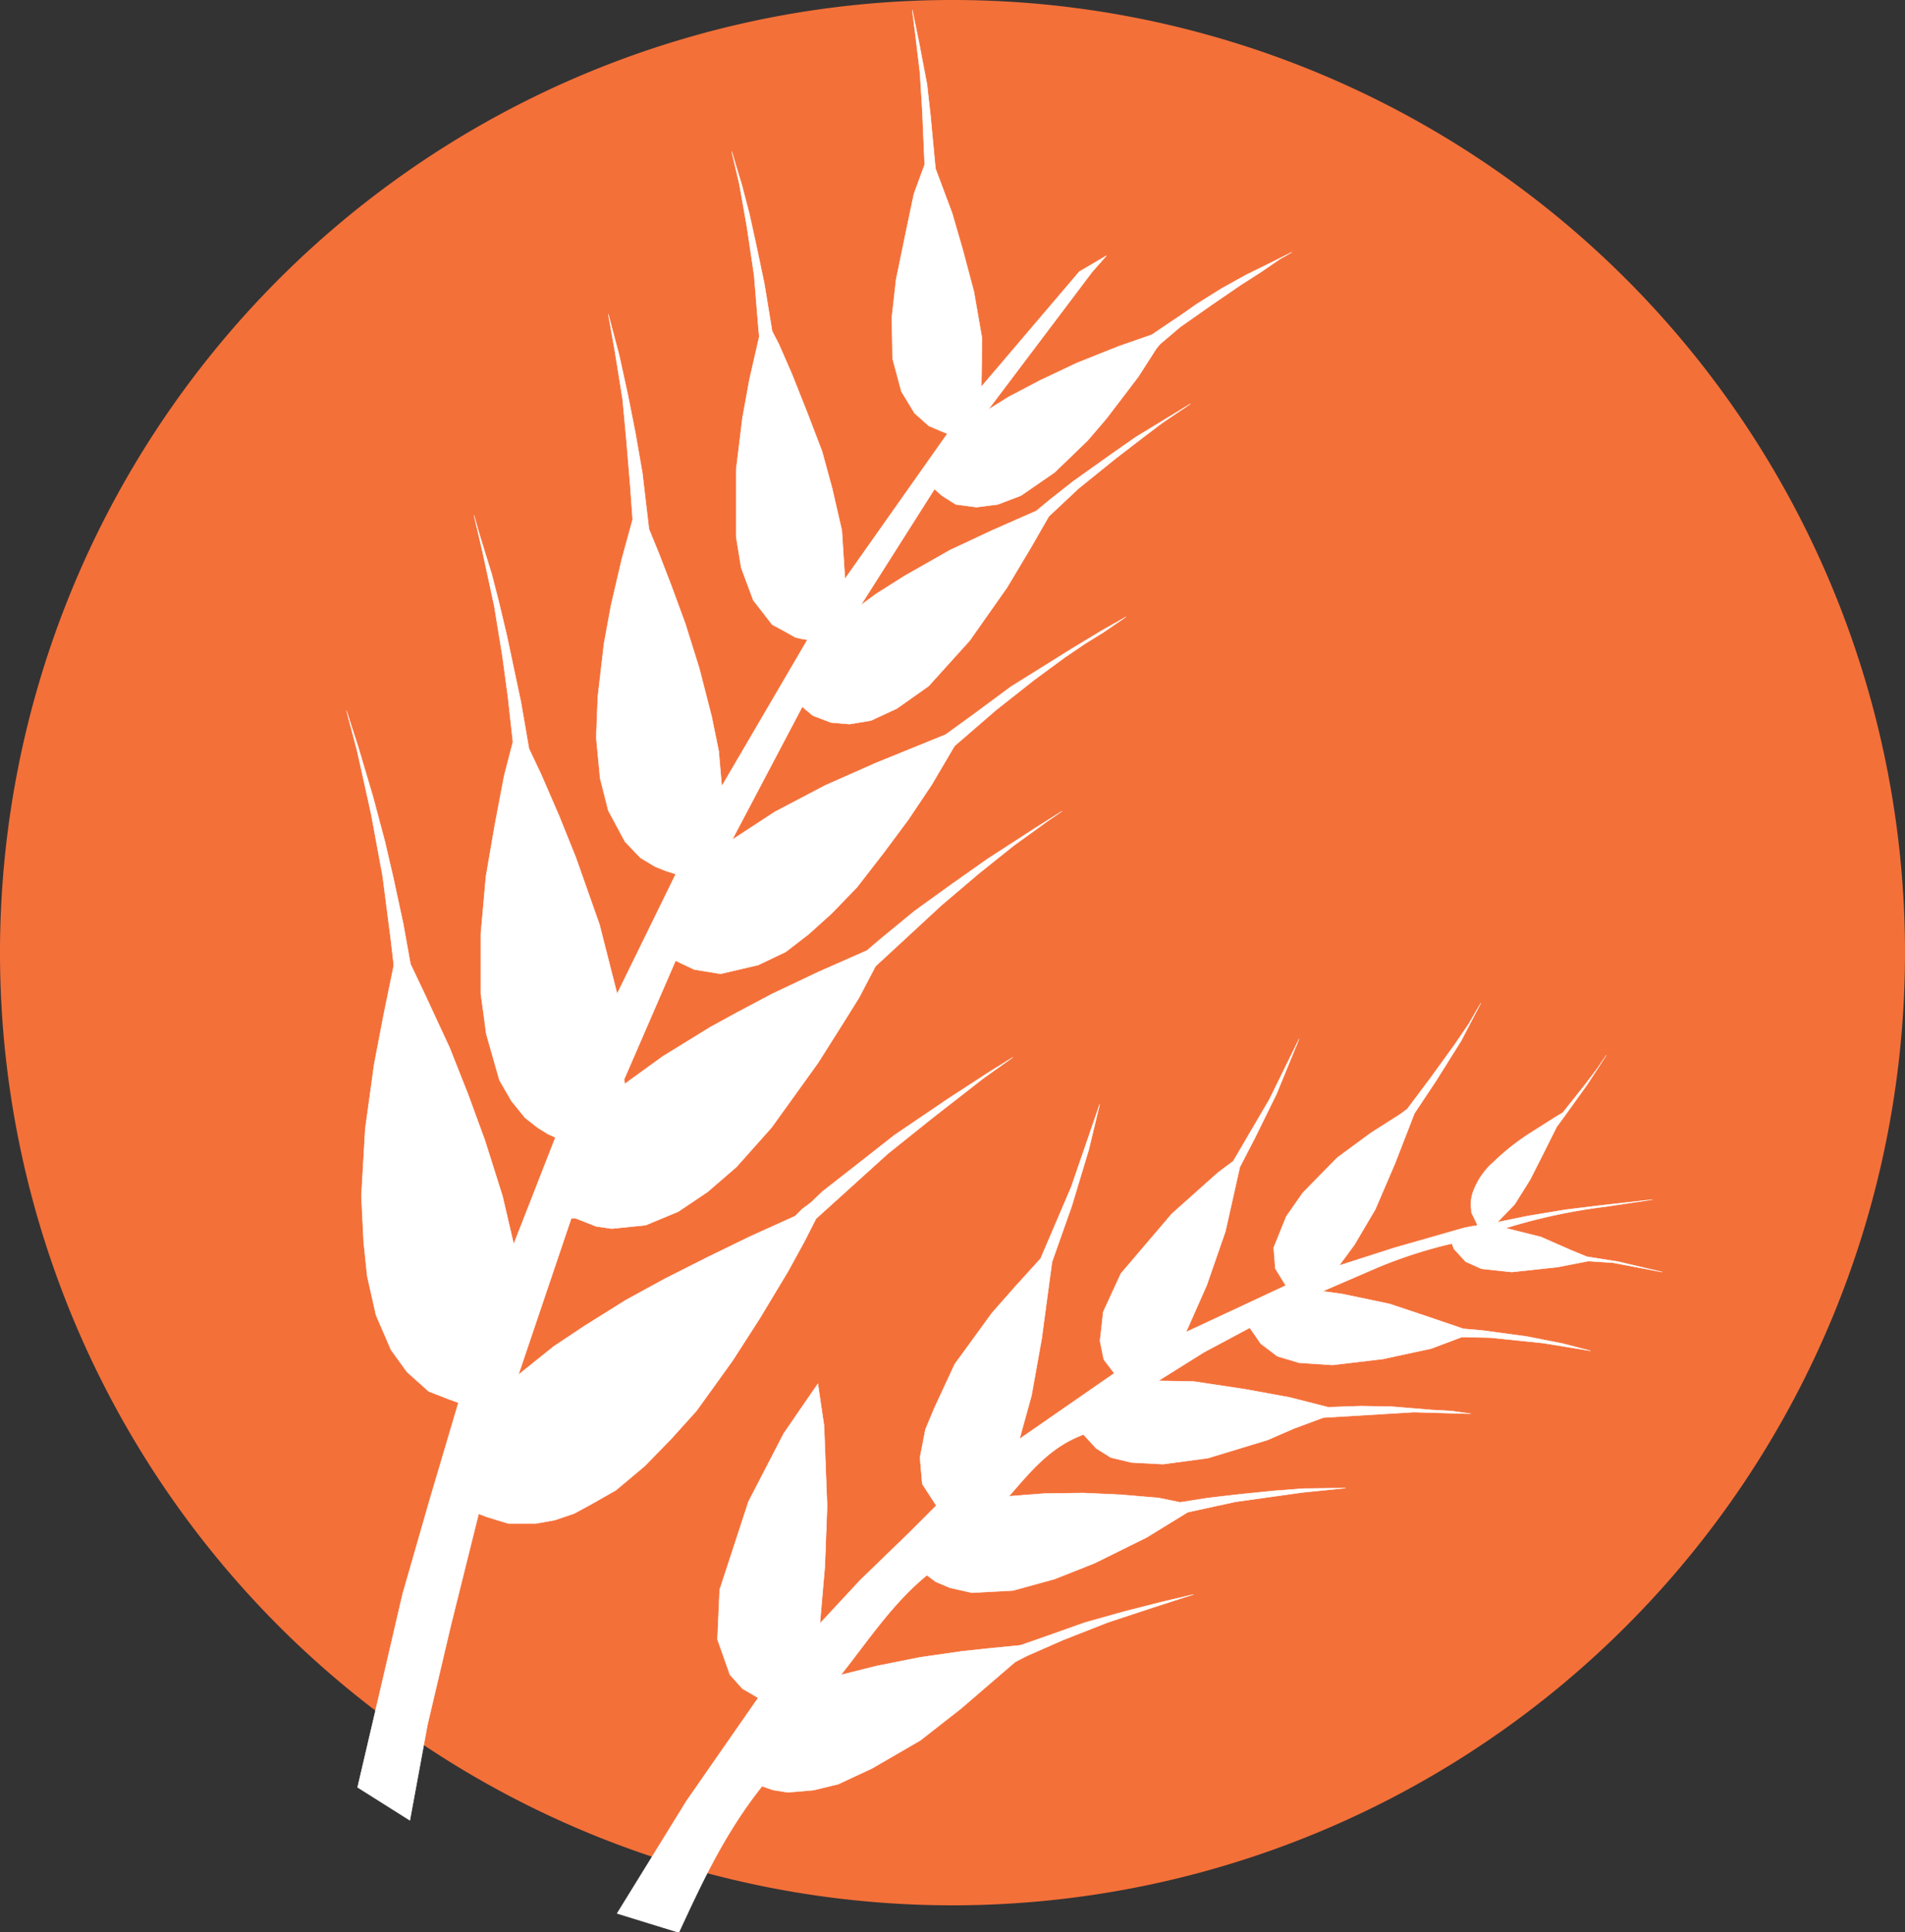 <svg xmlns="http://www.w3.org/2000/svg" viewBox="0 0 216.08 219.14"><rect x="0" y="0" width="216.08" height="219.14" fill="#333333" stroke="none"/><defs><style>.cls-1{fill:#f47039;stroke:#f47039;stroke-width:3px;}.cls-1,.cls-2{stroke-linecap:round;stroke-linejoin:round;}.cls-2{fill:#fff;stroke:#fff;stroke-width:0.05px;}</style></defs><title>cerrealtrigo_icon</title><g id="Capa_2" data-name="Capa 2"><g id="Capa_1-2" data-name="Capa 1"><g id="g4027"><path id="path3230" class="cls-1" d="M214.58,108A106.54,106.54,0,1,1,108,1.5,106.54,106.54,0,0,1,214.58,108Z"/><g id="g4023"><path id="path3243" class="cls-2" d="M70,217l7.87-12.76L86,192.55,84.2,191.5l-1.41-1.58-1.41-4,.25-5.63,3.27-10,4-7.73,3.87-5.63.7,4.75.35,9.14-.26,6.85L93,184.12l4.57-4.92,5.63-5.45,3-3-1.59-2.46-.26-3,.62-3.18,1-2.4,2.32-5,4.22-5.8,2.64-3,2.88-3.17,3.48-8.14,3.23-9.38-1.24,5.15-1.93,6.4-2.24,6.34-1.18,8.76L117,158.28l-1.36,4.91,10.75-7.45-1.19-1.56-.43-2.11.37-3.29,2-4.35,5.78-6.78,5.22-4.66,1.74-1.3,4.1-7,3.36-6.84-2.55,6.22L142.37,129l-1.74,3.36L139,139.64l-2.11,6.09-2.36,5.34,11.31-5.28-1.18-1.92-.19-2.37,1.43-3.54,1.86-2.67,3.92-4,3.79-2.79,3.42-2.18.74-.56,2.61-3.48,2.74-3.79,1.61-2.36,1.37-2.36-2.24,4.29-2.8,4.47-2.48,3.73L158.21,132,156,137.15l-2.36,4-1.74,2.37,6.23-2,7.93-2.27.9-.18.52-.07.08-.13-.66-1.37c0-.2,0-.42-.06-.6a4.54,4.54,0,0,1,.23-1.69,8.34,8.34,0,0,1,2.42-3.5,25.76,25.76,0,0,1,4-3.16l2.94-1.87.84-.5,2.5-3.15,1.37-1.8,1.06-1.56L180,123.05l-2.68,3.73-.74,1-1.71,3.42-1.31,2.58-1.77,2.83-1.95,2,3.46-.71,4.28-.71,4-.49,5.83-.65-5.34.8a64.59,64.59,0,0,0-11.29,2.43l4,1,3.42,1.5,1.8.74,3.55.56,5,1.18-5.6-1.06-2.79-.18-3.48.68-5.22.56-3.42-.37-1.8-.81-1.31-1.43-.25-.62a52.77,52.77,0,0,0-8.46,2.73l-6.2,2.68,2.24.31,5.34,1.12L161,149,166,150.7l2.18.19,5,.68,4.1.81,3.11.81-5.34-.87-6-.62-3.23-.07-3.48,1.31-5.47,1.18-5.72.68-3.79-.25-2.48-.74L143,152.38l-1.24-1.8-5.22,2.79-5.16,3.23,4,.07,5.78.87,5.09.93,4.41,1.12,3.73-.13,3.54.07,4.48.37,2.23.12,2.18.31-6.46-.18-10.26.62L146.78,162l-3,1.31L137,165.37l-5.09.68-3.55-.19L126,165.3l-1.67-1.05-1.43-1.56c-3.84,1.42-6.06,4.27-8.46,7l4-.31,4.42-.06,4.22.19,4.35.37,2.42.5,3.17-.5,3.73-.43,3.79-.38,3.3-.25,4.78-.06-4.91.5-7.58,1.06-5.41,1.18-4.66,2.86-5.9,2.92-4.54,1.8-4.72,1.3-4.66.25-2.48-.56-1.62-.68-1-.75c-3.87,3.16-6.66,7.39-9.76,11.31l4-1,5-1,4.72-.68,3.48-.37,3.17-.31,2.86-1L123.1,184l4.42-1.24,4.16-1.06,3.67-.87-4.79,1.55L125.65,184l-5.09,2-4.1,1.8-1.31.68L109,193.77l-4.6,3.6-5.47,3.17-3.85,1.8-2.8.68-2.92.25L87.68,203l-1.24-.43c-4.23,5.31-6.83,10.95-9.44,16.59Z"/><path id="path4021" class="cls-2" d="M40.56,202.7l5.93,3.74,2-10.85,2.68-11.38,3.12-12.53.92.35,2.46.75,3.12,0,2.15-.39,2.2-.75,1.93-1.05L69.87,169l3.25-2.73,3-3.07L79,160l2-2.77,2.11-2.94,3.08-4.79,3.2-5.32,1.85-3.38,1.32-2.59,8.17-7.39,5-4,5.8-4.52,3.34-2.38-2.63,1.63-4.62,3-6.15,4.17-5,3.92-3.2,2.5-1.28,1.23-1,.75-.79.79-5.15,2.33-4.79,2.33L75.45,145,71,147.43l-4.7,2.94L62.8,152.7l-4,3.21,6-17.75h.48l2.33.92,1.76.26,3.86-.39,3.7-1.54,3.33-2.24,3.26-2.81,4-4.49,5.27-7.33L95.66,116l1.76-2.82,1.89-3.6,7.51-6.94L111,99.09l4-3.2L119,93l1.45-1-3,1.89L112,97.42l-4,2.82-4.26,3.07-3.65,3-1.76,1.49-5.49,2.42-5.27,2.5-3.91,2.07-3.12,1.71-5.36,3.3-4.31,3.12-.09-.48,5.85-13.49,2.11,1,3,.49,4.27-1,3.12-1.49,2.59-2,2.59-2.33,2.9-3,3-3.87L103,93l2.68-4,2.59-4.4L113,80.51l4.3-3.39,3.52-2.59L123.08,73l2.07-1.28,2.55-1.75-2.86,1.62-3.21,1.94-3.2,2-3.74,2.33-4.22,3.12-3.21,2.33-7.9,3.21L93.6,89.07l-5.71,3-4.84,3.16L91,80.15l1.19,1,2.06.79,2.11.18,2.42-.4,2.94-1.36,3.61-2.55L110,72.64l4.22-6,2.68-4.48,2.07-3.6,3.38-3.17L126.55,52l2.86-2.2,2.37-1.8,3.25-2.2-2.9,1.76-3.29,2-2.86,2-4.22,3-2.68,2.11-1.53,1.27-5,2.2-4.79,2.24-5.19,2.95-3.25,2.06-1.67,1.23L106,55.46l.84.75,1.58,1,2.33.31,2.42-.31,2.63-1,3.83-2.64,3.73-3.6,2.15-2.51,3.61-4.74,2.06-3.21.4-.48,2.28-1.94,3.56-2.5,3.21-2.2,2.46-1.58,2.06-1.41,1.37-.79-2,1-3.21,1.58-2.77,1.54-2.81,1.76-2,1.4-1.32.88-1.76,1.19-3.78,1.32-4.74,1.89-4.22,2L114.43,45l-2.33,1.45,11.77-15.6L125.5,29l-3.08,1.81L111.31,43.86l.08-5.49-.92-5.28-1.27-4.78L108,24.17l-1.89-5.05-.57-6.06-.39-3.47-.93-4.88-.74-3.56.39,3.12.48,4,.27,4.4.26,6L103.66,22l-.88,4.18-1.14,5.53L101.16,36l.08,4.66,1,3.73,1.49,2.46,1.62,1.45,1.45.62.66.26L95.84,65.65l-.35-5.49-1.1-4.79L93.25,51.2l-1.63-4.26-1.8-4.53L88.33,39l-.75-1.45-.88-5.36L85.82,28,85,24.26,84.15,21,83,17.19l.87,3.73.84,4.75.83,5.58.49,6,.09.92L85,43.07l-.79,4.35-.71,5.84v7.61l.57,3.51,1.37,3.69,2.15,2.77,1.54.83,1.1.62.79.18.57.08L81.87,89.16l-.35-4-.8-3.91-1.4-5.45-1.58-5.05-1.63-4.44-1.36-3.52L73.61,60l-.75-6.37-.79-4.53-.84-4.26-1-4.57L69,35.64l.75,4.22.87,5.41L71.06,50l.44,5.27.26,3.65-1.23,4.48L69.3,68.69,68.51,73,67.81,79l-.18,4.66.44,4.61L69,91.93l1.89,3.52,1.76,1.84,1.67,1,1.23.49,1.1.35L70,112.71l-2-7.86L65.3,97.2l-1.93-4.79-2-4.61-1-2.11L60,84.9l-.92-5.32-1.62-7.64-.88-3.69-.79-3.08L55,62.62l-.75-2.46-.48-1.71,1,4.3,1.31,6.07L57,74.49,57.61,79l.57,5.14-1,3.87-1.06,5.58-1,5.8-.58,6.5v6.81l.62,4.57,1.49,5.23,1.37,2.37,1.53,1.89,1.45,1.14,1.15.71L63,129,58.27,141.1,57,135.65l-2-6.33-1.93-5.27L51,118.82l-2.81-6.06-1.63-3.43-.83-4.61-1.14-5.28-.93-4-1.36-5.1-1.67-5.63-1.32-4.08,1.19,4.48,1.58,7.12,1.32,7.12.92,7.12.35,3-1.18,5.75-1.06,5.54-1,7.25-.44,7.65.26,5.22.4,3.83,1,4.44,1.71,3.95,1.81,2.5,2.46,2.2,2.37.92,1,.36-3.26,11-3.07,10.68L43,192.25Z"/></g></g></g></g></svg>